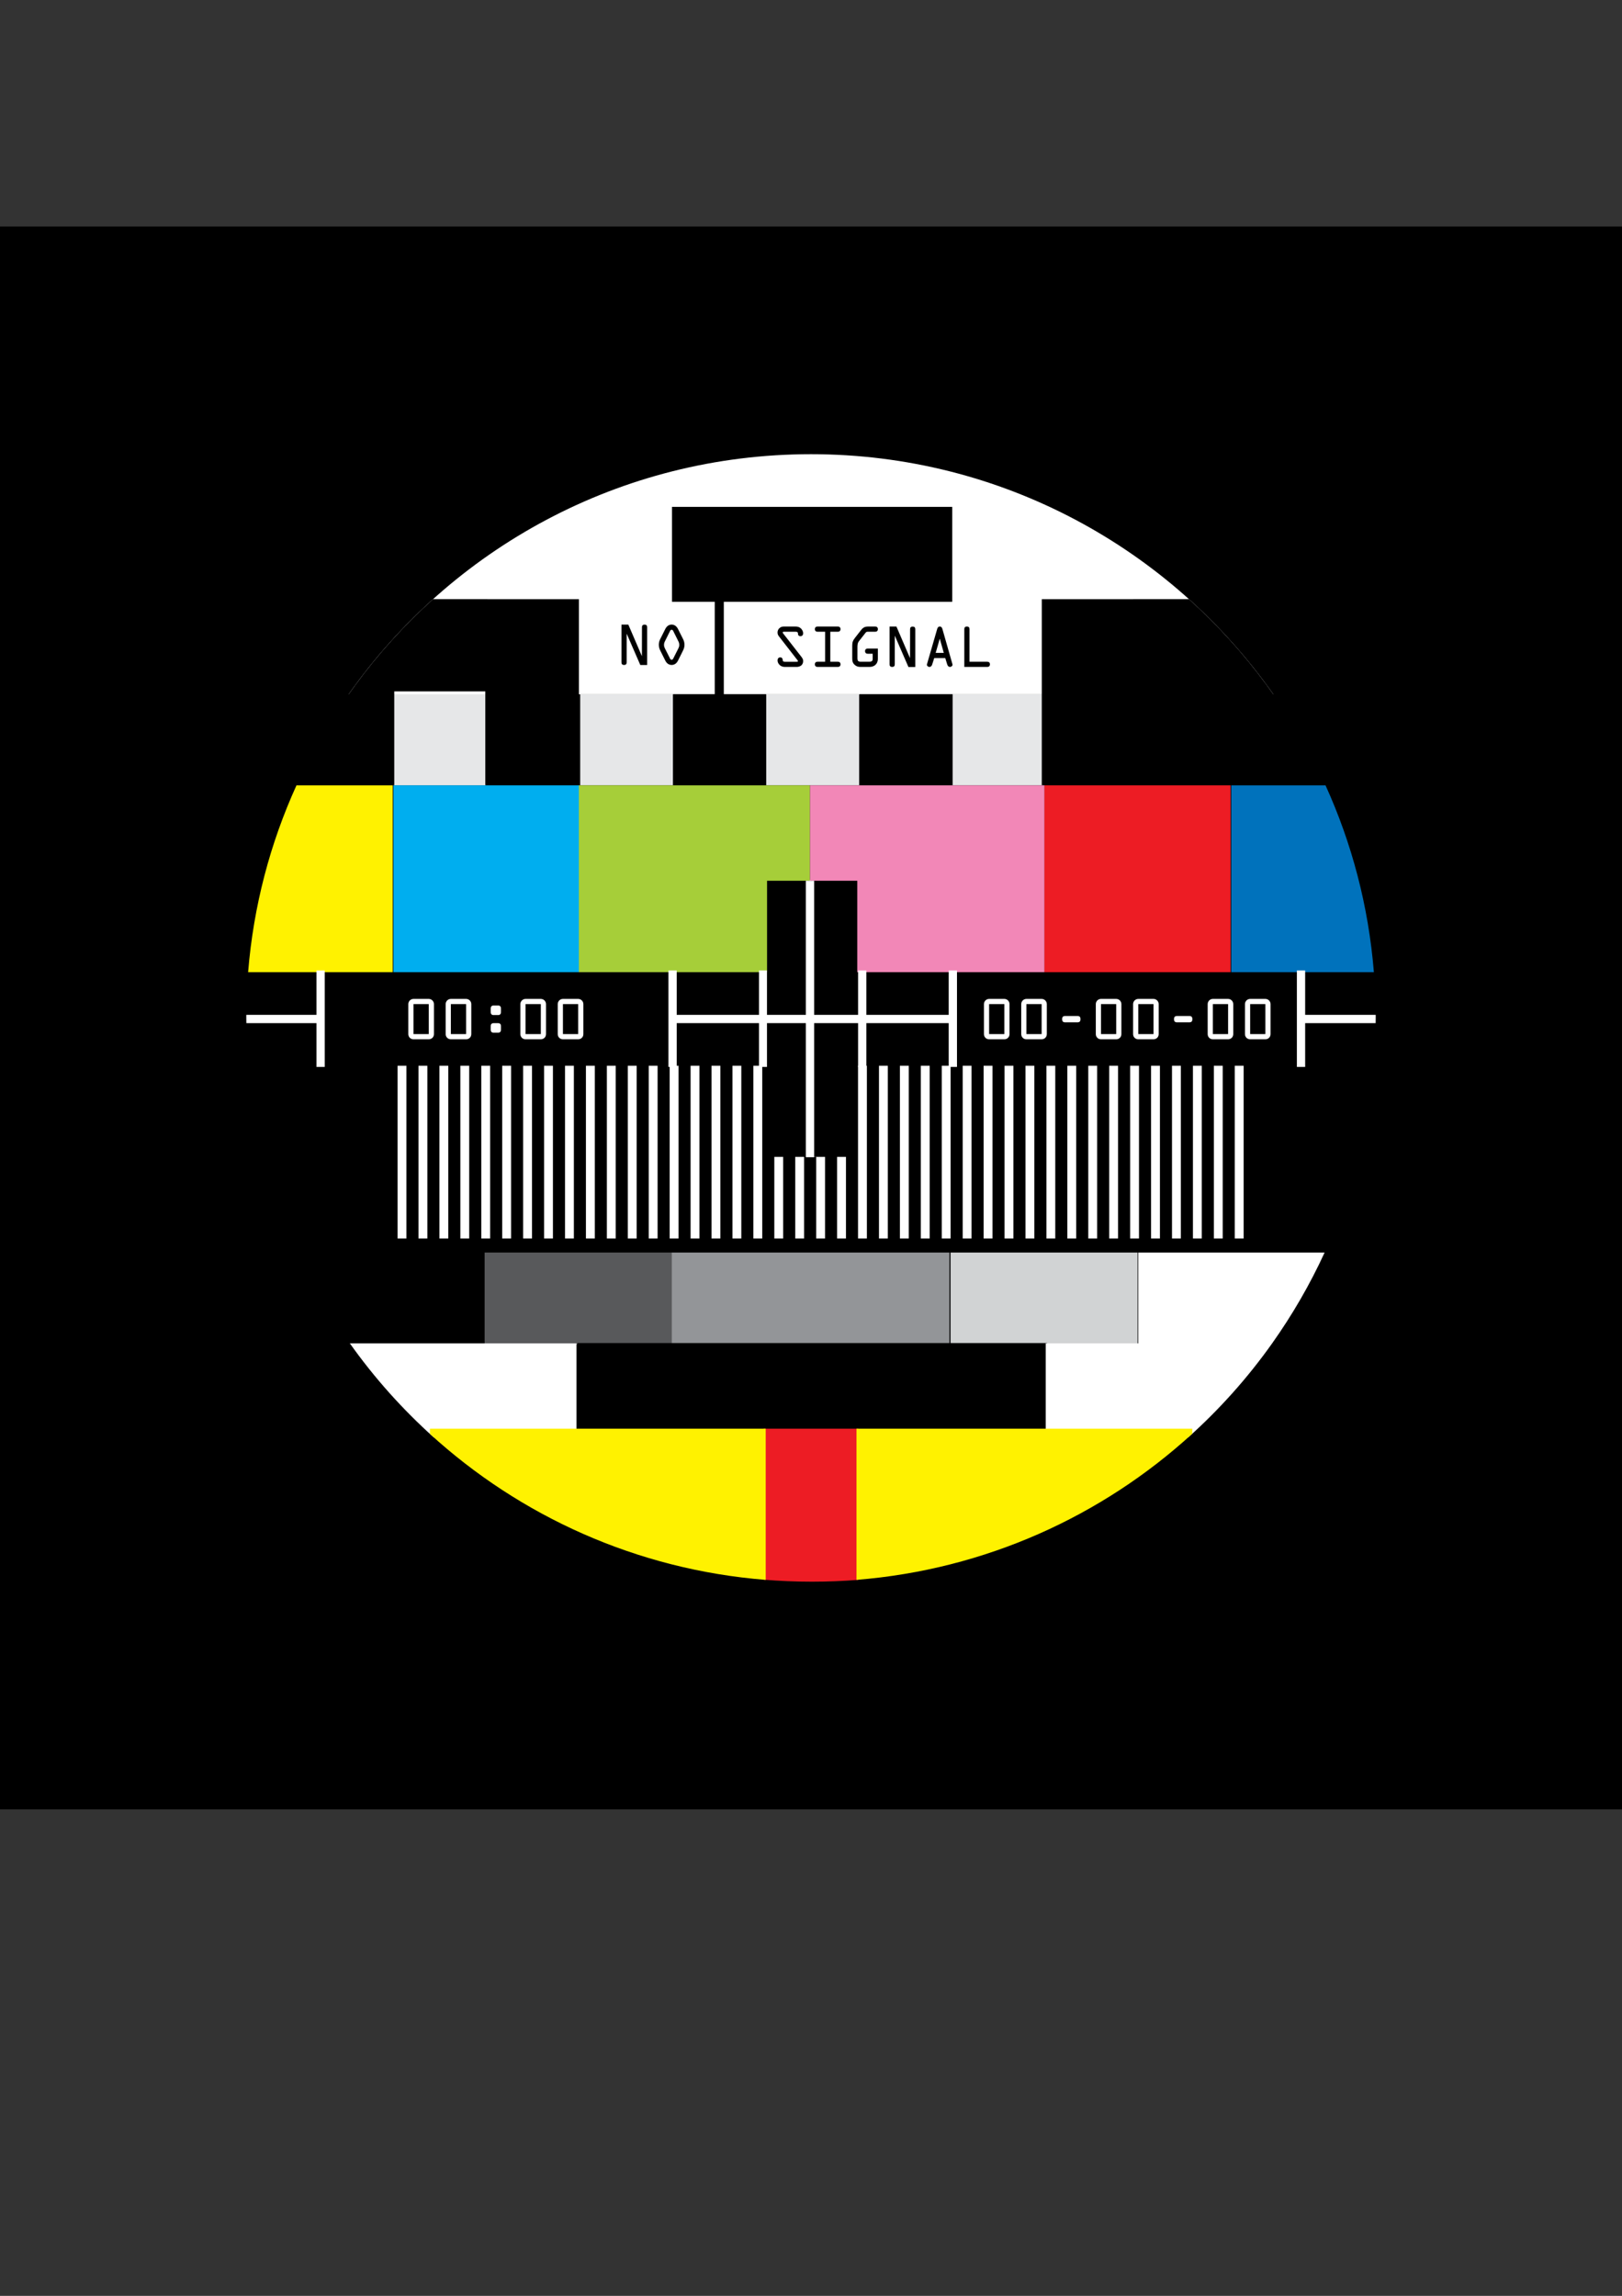 <?xml version="1.0" encoding="utf-8"?>
<!-- Generator: Adobe Illustrator 14.0.0, SVG Export Plug-In . SVG Version: 6.00 Build 43363)  -->
<!DOCTYPE svg PUBLIC "-//W3C//DTD SVG 1.1//EN" "http://www.w3.org/Graphics/SVG/1.1/DTD/svg11.dtd">
<svg version="1.1" id="Layer_1" xmlns="http://www.w3.org/2000/svg" xmlns:xlink="http://www.w3.org/1999/xlink" x="0px" y="0px"
	 width="595px" height="842px" viewBox="0 0 595 842" enable-background="new 0 0 595 842" xml:space="preserve">
<rect x="0" y="0" width="595" height="842" fill="#333333" stroke="none"/>
<g>
	<g>
		<g id="XMLID_1_">
			<g>
				<rect x="0" y="83.059" width="595" height="580.52"/>
			</g>
			<g>
			</g>
		</g>
		<g>
			<path fill-rule="evenodd" clip-rule="evenodd" d="M91.063,355.972h412.875c0.476,5.721,0.72,11.508,0.72,17.352
				c0,44.658-14.197,86.011-38.328,119.816H128.67c-24.131-33.805-38.326-75.158-38.326-119.816
				C90.344,367.48,90.586,361.693,91.063,355.972z"/>
			
				<rect x="144.719" y="254.052" fill-rule="evenodd" clip-rule="evenodd" fill="none" stroke="#FFFFFF" stroke-width="0.216" stroke-miterlimit="22.926" width="33.269" height="33.888"/>
			<g>
				<rect x="144.261" y="253.578" fill-rule="evenodd" clip-rule="evenodd" fill="#E6E7E8" width="34.086" height="34.389"/>
				<rect x="212.831" y="254.601" fill-rule="evenodd" clip-rule="evenodd" fill="#E6E7E8" width="34.086" height="33.366"/>
				<rect x="281.085" y="254.601" fill-rule="evenodd" clip-rule="evenodd" fill="#E6E7E8" width="34.086" height="33.366"/>
				<rect x="348.703" y="254.601" fill-rule="evenodd" clip-rule="evenodd" fill="#E6E7E8" width="34.086" height="33.366"/>
			</g>
			<rect x="296.4" y="322.682" fill-rule="evenodd" clip-rule="evenodd" fill="#FFFFFF" width="3.037" height="101.587"/>
			<g>
				<rect x="145.838" y="390.867" fill-rule="evenodd" clip-rule="evenodd" fill="#FFFFFF" width="3.249" height="63.342"/>
				<rect x="153.516" y="390.867" fill-rule="evenodd" clip-rule="evenodd" fill="#FFFFFF" width="3.248" height="63.342"/>
				<rect x="161.194" y="390.867" fill-rule="evenodd" clip-rule="evenodd" fill="#FFFFFF" width="3.249" height="63.342"/>
				<rect x="168.872" y="390.867" fill-rule="evenodd" clip-rule="evenodd" fill="#FFFFFF" width="3.248" height="63.342"/>
				<rect x="176.55" y="390.867" fill-rule="evenodd" clip-rule="evenodd" fill="#FFFFFF" width="3.249" height="63.342"/>
				<rect x="184.228" y="390.867" fill-rule="evenodd" clip-rule="evenodd" fill="#FFFFFF" width="3.249" height="63.342"/>
				<rect x="191.906" y="390.867" fill-rule="evenodd" clip-rule="evenodd" fill="#FFFFFF" width="3.249" height="63.342"/>
				<rect x="199.584" y="390.867" fill-rule="evenodd" clip-rule="evenodd" fill="#FFFFFF" width="3.249" height="63.342"/>
				<rect x="207.262" y="390.867" fill-rule="evenodd" clip-rule="evenodd" fill="#FFFFFF" width="3.248" height="63.342"/>
				<rect x="214.939" y="390.867" fill-rule="evenodd" clip-rule="evenodd" fill="#FFFFFF" width="3.249" height="63.342"/>
				<rect x="222.618" y="390.867" fill-rule="evenodd" clip-rule="evenodd" fill="#FFFFFF" width="3.249" height="63.342"/>
				<rect x="230.296" y="390.867" fill-rule="evenodd" clip-rule="evenodd" fill="#FFFFFF" width="3.249" height="63.342"/>
				<rect x="237.974" y="390.867" fill-rule="evenodd" clip-rule="evenodd" fill="#FFFFFF" width="3.249" height="63.342"/>
				<rect x="245.652" y="390.867" fill-rule="evenodd" clip-rule="evenodd" fill="#FFFFFF" width="3.249" height="63.342"/>
				<rect x="253.33" y="390.867" fill-rule="evenodd" clip-rule="evenodd" fill="#FFFFFF" width="3.249" height="63.342"/>
				<rect x="261.008" y="390.867" fill-rule="evenodd" clip-rule="evenodd" fill="#FFFFFF" width="3.248" height="63.342"/>
				<rect x="268.686" y="390.867" fill-rule="evenodd" clip-rule="evenodd" fill="#FFFFFF" width="3.249" height="63.342"/>
				<rect x="276.364" y="390.867" fill-rule="evenodd" clip-rule="evenodd" fill="#FFFFFF" width="3.249" height="63.342"/>
				<rect x="284.042" y="390.867" fill-rule="evenodd" clip-rule="evenodd" fill="#FFFFFF" width="3.249" height="63.342"/>
				<rect x="291.72" y="390.867" fill-rule="evenodd" clip-rule="evenodd" fill="#FFFFFF" width="3.249" height="63.342"/>
				<rect x="299.398" y="390.867" fill-rule="evenodd" clip-rule="evenodd" fill="#FFFFFF" width="3.248" height="63.342"/>
				<rect x="307.075" y="390.867" fill-rule="evenodd" clip-rule="evenodd" fill="#FFFFFF" width="3.249" height="63.342"/>
				<rect x="314.754" y="390.867" fill-rule="evenodd" clip-rule="evenodd" fill="#FFFFFF" width="3.248" height="63.342"/>
				<rect x="322.432" y="390.867" fill-rule="evenodd" clip-rule="evenodd" fill="#FFFFFF" width="3.249" height="63.342"/>
				<rect x="330.11" y="390.867" fill-rule="evenodd" clip-rule="evenodd" fill="#FFFFFF" width="3.247" height="63.342"/>
				<rect x="337.789" y="390.867" fill-rule="evenodd" clip-rule="evenodd" fill="#FFFFFF" width="3.246" height="63.342"/>
				<rect x="345.467" y="390.867" fill-rule="evenodd" clip-rule="evenodd" fill="#FFFFFF" width="3.247" height="63.342"/>
				<rect x="353.144" y="390.867" fill-rule="evenodd" clip-rule="evenodd" fill="#FFFFFF" width="3.248" height="63.342"/>
				<rect x="360.822" y="390.867" fill-rule="evenodd" clip-rule="evenodd" fill="#FFFFFF" width="3.248" height="63.342"/>
				<rect x="368.5" y="390.867" fill-rule="evenodd" clip-rule="evenodd" fill="#FFFFFF" width="3.248" height="63.342"/>
				<rect x="376.179" y="390.867" fill-rule="evenodd" clip-rule="evenodd" fill="#FFFFFF" width="3.248" height="63.342"/>
				<rect x="383.856" y="390.867" fill-rule="evenodd" clip-rule="evenodd" fill="#FFFFFF" width="3.247" height="63.342"/>
				<rect x="391.535" y="390.867" fill-rule="evenodd" clip-rule="evenodd" fill="#FFFFFF" width="3.246" height="63.342"/>
				<rect x="399.213" y="390.867" fill-rule="evenodd" clip-rule="evenodd" fill="#FFFFFF" width="3.247" height="63.342"/>
				<rect x="406.89" y="390.867" fill-rule="evenodd" clip-rule="evenodd" fill="#FFFFFF" width="3.248" height="63.342"/>
				<rect x="414.568" y="390.867" fill-rule="evenodd" clip-rule="evenodd" fill="#FFFFFF" width="3.248" height="63.342"/>
				<rect x="422.246" y="390.867" fill-rule="evenodd" clip-rule="evenodd" fill="#FFFFFF" width="3.248" height="63.342"/>
				<rect x="429.925" y="390.867" fill-rule="evenodd" clip-rule="evenodd" fill="#FFFFFF" width="3.247" height="63.342"/>
				<rect x="437.603" y="390.867" fill-rule="evenodd" clip-rule="evenodd" fill="#FFFFFF" width="3.247" height="63.342"/>
				<rect x="445.28" y="390.867" fill-rule="evenodd" clip-rule="evenodd" fill="#FFFFFF" width="3.247" height="63.342"/>
				<rect x="452.958" y="390.867" fill-rule="evenodd" clip-rule="evenodd" fill="#FFFFFF" width="3.248" height="63.342"/>
			</g>
			<g>
				<rect x="177.772" y="459.366" fill-rule="evenodd" clip-rule="evenodd" fill="#58595B" width="68.608" height="33.701"/>
				<rect x="246.38" y="459.366" fill-rule="evenodd" clip-rule="evenodd" fill="#939598" width="101.91" height="33.701"/>
				<rect x="348.692" y="459.366" fill-rule="evenodd" clip-rule="evenodd" fill="#D1D3D4" width="68.607" height="33.701"/>
			</g>
			<g>
				<path fill-rule="evenodd" clip-rule="evenodd" fill="#FFF200" d="M108.757,288.02h35.315v68.519H91.019
					C92.974,332.276,99.13,309.196,108.757,288.02z"/>
				<rect x="144.318" y="288.02" fill-rule="evenodd" clip-rule="evenodd" fill="#00AEEF" width="68.271" height="68.519"/>
				<rect x="212.343" y="288.02" fill-rule="evenodd" clip-rule="evenodd" fill="#A6CE39" width="84.786" height="68.519"/>
				<rect x="297.128" y="288.02" fill-rule="evenodd" clip-rule="evenodd" fill="#F287B7" width="86.017" height="68.519"/>
				<rect x="383.146" y="288.02" fill-rule="evenodd" clip-rule="evenodd" fill="#ED1C24" width="68.271" height="68.519"/>
				<path fill-rule="evenodd" clip-rule="evenodd" fill="#0072BC" d="M451.664,288.02h34.582
					c9.627,21.176,15.781,44.256,17.735,68.519h-52.317V288.02z"/>
			</g>
			<rect x="297.312" y="323.016" fill-rule="evenodd" clip-rule="evenodd" width="17.164" height="101.261"/>
			<g>
				
					<rect x="211.876" y="492.667" fill-rule="evenodd" clip-rule="evenodd" stroke="#000000" stroke-width="0.216" stroke-miterlimit="22.926" width="172.123" height="34.504"/>
				<path fill-rule="evenodd" clip-rule="evenodd" fill="#FFFFFF" d="M128.337,492.667h83.137v34.504h-52.333
					C147.639,516.861,137.293,505.29,128.337,492.667z"/>
				<path fill-rule="evenodd" clip-rule="evenodd" fill="#FFFFFF" d="M417.542,459.366h68.366
					c-5.39,11.731-11.847,22.873-19.247,33.301h0.003c-8.957,12.623-19.303,24.195-30.805,34.504h-52.261v-34.504h33.943V459.366z"
					/>
			</g>
			<g>
				<path fill-rule="evenodd" clip-rule="evenodd" fill="#FFFFFF" d="M467.105,254.634H127.896
					c37.476-53.246,99.468-88.062,169.604-88.062C367.638,166.572,429.629,201.388,467.105,254.634z"/>
				<g>
					<path d="M235.473,240.617h-0.038h0.02l-4.968-11.553h-2.513v13.855c0,0.609,0.267,0.951,0.952,0.951
						c0.685,0,0.952-0.342,0.952-0.951v-10.468h0.038v0.019l4.968,11.423h2.511v-13.859c0-0.609-0.266-0.952-0.951-0.952
						c-0.686,0-0.952,0.343-0.952,0.952L235.473,240.617z"/>
					<path d="M248.683,230.624c-0.457-0.894-1.238-1.561-2.303-1.561s-1.846,0.667-2.303,1.561l-1.903,3.788
						c-0.362,0.742-0.495,1.294-0.495,2.113c0,0.913,0.247,1.484,0.628,2.264l1.751,3.502c0.457,0.914,1.218,1.579,2.322,1.579
						c1.104,0,1.865-0.665,2.322-1.579l1.751-3.502c0.381-0.78,0.628-1.352,0.628-2.264c0-0.818-0.133-1.371-0.495-2.113
						L248.683,230.624L248.683,230.624z M248.739,234.982c0.286,0.552,0.438,0.914,0.438,1.542c0,0.495-0.114,0.837-0.324,1.256
						l-1.827,3.616c-0.133,0.266-0.267,0.571-0.647,0.571c-0.381,0-0.514-0.305-0.647-0.571l-1.828-3.616
						c-0.209-0.419-0.323-0.761-0.323-1.256c0-0.628,0.151-0.99,0.438-1.542l1.713-3.445c0.152-0.304,0.247-0.57,0.647-0.57
						s0.494,0.267,0.647,0.57L248.739,234.982z"/>
					<path d="M287.408,232.467c-0.077-0.114-0.286-0.343-0.286-0.514c0-0.324,0.438-0.267,0.647-0.267h4.036
						c0.589,0,0.913,0.095,0.913,0.742c0,0.533,0.343,0.895,0.914,0.895c0.685,0,0.99-0.495,0.99-1.104
						c0-0.667-0.4-1.371-0.895-1.809c-0.552-0.475-1.161-0.628-1.884-0.628h-4.035c-0.61,0-1.047,0-1.58,0.343
						c-0.647,0.418-1.008,1.066-1.008,1.827c0,0.666,0.228,1.047,0.627,1.561l6.528,8.393c0.076,0.115,0.343,0.399,0.343,0.553
						c0,0.285-0.476,0.229-0.628,0.229h-4.13c-0.532,0-0.837-0.077-0.837-0.648c0-0.514-0.342-0.971-0.895-0.971
						c-0.666,0-1.008,0.533-1.008,1.142c0,0.666,0.38,1.352,0.894,1.771c0.571,0.476,1.199,0.608,1.922,0.608h4.187
						c1.313,0,2.398-0.724,2.398-2.151c0-0.647-0.286-1.084-0.667-1.579L287.408,232.467z"/>
					<path d="M304.575,231.686h2.798c0.494,0,0.952-0.267,0.952-0.952c0-0.686-0.458-0.952-0.952-0.952h-7.499
						c-0.495,0-0.952,0.267-0.952,0.952c0,0.685,0.457,0.952,0.952,0.952h2.798v11.001h-2.798c-0.495,0-0.952,0.267-0.952,0.951
						c0,0.685,0.457,0.951,0.952,0.951h7.499c0.494,0,0.952-0.266,0.952-0.951c0-0.685-0.458-0.951-0.952-0.951h-2.798V231.686z"/>
					<path d="M320.125,239.756v1.941c0,0.837-0.571,0.99-1.257,0.99h-3.025c-1.085,0-1.313-0.324-1.313-1.371v-3.73
						c0-0.933,0-1.732,0.59-2.475l2.075-2.645c0.627-0.8,0.552-0.781,1.599-0.781h2.284c0.494,0,0.952-0.267,0.952-0.952
						c0-0.686-0.458-0.952-0.952-0.952h-2.551c-1.236,0-1.903,0.324-2.664,1.294l-2.247,2.874c-0.723,0.933-0.989,1.561-0.989,2.779
						v4.759c0,0.951,0.134,1.655,0.895,2.341c0.665,0.608,1.313,0.761,2.188,0.761h3.273c1.809,0,3.047-1.142,3.047-2.988v-3.749
						h-3.75c-0.495,0-0.952,0.267-0.952,0.951c0,0.685,0.457,0.952,0.952,0.952H320.125z"/>
					<path d="M333.828,241.335h-0.037h0.019l-4.969-11.553h-2.511v13.856c0,0.609,0.267,0.951,0.951,0.951
						c0.686,0,0.952-0.342,0.952-0.951V233.17h0.038v0.02l4.968,11.423h2.512v-13.858c0-0.61-0.267-0.952-0.951-0.952
						c-0.687,0-0.953,0.342-0.953,0.952L333.828,241.335z"/>
					<path d="M340.033,243.639c-0.134,0.457,0.381,0.951,0.914,0.951c0.589,0,0.895-0.495,1.027-0.951l0.725-2.284h4.053
						l0.703,2.284c0.134,0.457,0.439,0.951,1.028,0.951c0.532,0,1.048-0.495,0.914-0.951l-3.673-12.885
						c-0.133-0.495-0.363-0.972-0.99-0.972c-0.609,0-0.818,0.457-0.971,0.972L340.033,243.639L340.033,243.639z M346.219,239.451
						h-2.987l1.484-5.157h0.038L346.219,239.451z"/>
					<path d="M355.64,242.688v-11.953c0-0.609-0.267-0.952-0.951-0.952c-0.686,0-0.951,0.343-0.951,0.952v13.855h8.449
						c0.496,0,0.953-0.266,0.953-0.951c0-0.685-0.457-0.951-0.953-0.951H355.64z"/>
				</g>
			</g>
			<g>
				<rect x="278.417" y="355.914" fill-rule="evenodd" clip-rule="evenodd" fill="#FFFFFF" width="3.037" height="35.377"/>
				<g>
					<g>
						<path fill="#FFFFFF" d="M151.684,366.348c-1.047,0-1.903,0.856-1.903,1.904v11c0,1.065,0.818,1.903,1.903,1.903h5.595
							c1.085,0,1.904-0.837,1.904-1.903v-11c0-1.048-0.857-1.904-1.904-1.904H151.684L151.684,366.348z M151.684,379.252v-11h5.595
							v11H151.684z"/>
						<path fill="#FFFFFF" d="M165.388,366.348c-1.047,0-1.903,0.856-1.903,1.904v11c0,1.065,0.818,1.903,1.903,1.903h5.596
							c1.084,0,1.903-0.837,1.903-1.903v-11c0-1.048-0.856-1.904-1.903-1.904H165.388L165.388,366.348z M165.388,379.252v-11h5.596
							v11H165.388z"/>
						<path fill="#FFFFFF" d="M182.575,378.737c0.418,0,0.723,0,0.989-0.361c0.209-0.286,0.209-0.495,0.209-0.856v-1.066
							c0-0.362,0-0.571-0.209-0.857c-0.267-0.36-0.571-0.36-0.989-0.36h-1.371c-0.419,0-0.724,0-0.99,0.36
							c-0.209,0.286-0.209,0.495-0.209,0.857v1.066c0,0.361,0,0.571,0.209,0.856c0.266,0.361,0.571,0.361,0.99,0.361H182.575
							L182.575,378.737z M182.575,372.267c0.418,0,0.723,0,0.989-0.362c0.209-0.284,0.209-0.495,0.209-0.855v-1.065
							c0-0.362,0-0.571-0.209-0.857c-0.267-0.362-0.571-0.362-0.989-0.362h-1.371c-0.419,0-0.724,0-0.99,0.362
							c-0.209,0.286-0.209,0.495-0.209,0.857v1.065c0,0.361,0,0.571,0.209,0.855c0.266,0.362,0.571,0.362,0.99,0.362H182.575z"/>
						<path fill="#FFFFFF" d="M192.795,366.348c-1.048,0-1.904,0.856-1.904,1.904v11c0,1.065,0.818,1.903,1.904,1.903h5.595
							c1.084,0,1.903-0.837,1.903-1.903v-11c0-1.048-0.856-1.904-1.903-1.904H192.795L192.795,366.348z M192.795,379.252v-11h5.595
							v11H192.795z"/>
						<path fill="#FFFFFF" d="M206.499,366.348c-1.047,0-1.904,0.856-1.904,1.904v11c0,1.065,0.819,1.903,1.904,1.903h5.596
							c1.085,0,1.903-0.837,1.903-1.903v-11c0-1.048-0.857-1.904-1.903-1.904H206.499L206.499,366.348z M206.499,379.252v-11h5.596
							v11H206.499z"/>
						<path fill="#FFFFFF" d="M362.838,366.348c-1.045,0-1.898,0.856-1.898,1.904v11c0,1.065,0.816,1.903,1.898,1.903h5.587
							c1.082,0,1.899-0.837,1.899-1.903v-11c0-1.048-0.855-1.904-1.899-1.904H362.838L362.838,366.348z M362.838,379.252v-11h5.587
							v11H362.838z"/>
						<path fill="#FFFFFF" d="M376.518,366.348c-1.045,0-1.9,0.856-1.9,1.904v11c0,1.065,0.818,1.903,1.9,1.903h5.585
							c1.083,0,1.9-0.837,1.9-1.903v-11c0-1.048-0.854-1.904-1.9-1.904H376.518L376.518,366.348z M376.518,379.252v-11h5.585v11
							H376.518z"/>
						<path fill="#FFFFFF" d="M390.768,372.61c-0.78,0-1.141,0.305-1.141,1.16c0,0.857,0.36,1.162,1.141,1.162h4.445
							c0.778,0,1.141-0.305,1.141-1.162c0-0.855-0.362-1.16-1.141-1.16H390.768z"/>
						<path fill="#FFFFFF" d="M403.876,366.348c-1.045,0-1.899,0.856-1.899,1.904v11c0,1.065,0.816,1.903,1.899,1.903h5.586
							c1.083,0,1.899-0.837,1.899-1.903v-11c0-1.048-0.855-1.904-1.899-1.904H403.876L403.876,366.348z M403.876,379.252v-11h5.586
							v11H403.876z"/>
						<path fill="#FFFFFF" d="M417.555,366.348c-1.044,0-1.899,0.856-1.899,1.904v11c0,1.065,0.817,1.903,1.899,1.903h5.586
							c1.083,0,1.9-0.837,1.9-1.903v-11c0-1.048-0.856-1.904-1.9-1.904H417.555L417.555,366.348z M417.555,379.252v-11h5.586v11
							H417.555z"/>
						<path fill="#FFFFFF" d="M431.805,372.61c-0.778,0-1.141,0.305-1.141,1.16c0,0.857,0.362,1.162,1.141,1.162h4.444
							c0.781,0,1.142-0.305,1.142-1.162c0-0.855-0.36-1.16-1.142-1.16H431.805z"/>
						<path fill="#FFFFFF" d="M444.915,366.348c-1.047,0-1.9,0.856-1.9,1.904v11c0,1.065,0.816,1.903,1.9,1.903h5.586
							c1.082,0,1.899-0.837,1.899-1.903v-11c0-1.048-0.855-1.904-1.899-1.904H444.915L444.915,366.348z M444.915,379.252v-11h5.586
							v11H444.915z"/>
						<path fill="#FFFFFF" d="M458.594,366.348c-1.045,0-1.9,0.856-1.9,1.904v11c0,1.065,0.817,1.903,1.9,1.903h5.586
							c1.081,0,1.898-0.837,1.898-1.903v-11c0-1.048-0.854-1.904-1.898-1.904H458.594L458.594,366.348z M458.594,379.252v-11h5.586
							v11H458.594z"/>
					</g>
					<g>
						<g>
							<rect x="116.086" y="355.914" fill-rule="evenodd" clip-rule="evenodd" fill="#FFFFFF" width="3.037" height="35.377"/>
							<path fill-rule="evenodd" clip-rule="evenodd" fill="#FFFFFF" d="M90.348,372.19h27.37v3.036h-27.35
								c-0.007-0.635-0.024-1.266-0.024-1.902C90.344,372.945,90.346,372.568,90.348,372.19z"/>
						</g>
						<g>
							<rect x="475.731" y="355.914" fill-rule="evenodd" clip-rule="evenodd" fill="#FFFFFF" width="3.038" height="35.377"/>
							<path fill-rule="evenodd" clip-rule="evenodd" fill="#FFFFFF" d="M504.654,372.19h-27.518v3.036h27.497
								c0.006-0.634,0.024-1.266,0.024-1.902C504.658,372.945,504.656,372.568,504.654,372.19z"/>
						</g>
						<g>
							<rect x="245.205" y="355.914" fill-rule="evenodd" clip-rule="evenodd" fill="#FFFFFF" width="3.037" height="35.377"/>
							<rect x="314.772" y="355.914" fill-rule="evenodd" clip-rule="evenodd" fill="#FFFFFF" width="3.036" height="35.377"/>
							<rect x="348.015" y="355.914" fill-rule="evenodd" clip-rule="evenodd" fill="#FFFFFF" width="3.038" height="35.377"/>
							<rect x="281.382" y="323.016" fill-rule="evenodd" clip-rule="evenodd" width="16.367" height="101.261"/>
							<rect x="245.943" y="372.189" fill-rule="evenodd" clip-rule="evenodd" fill="#FFFFFF" width="104.775" height="3.036"/>
							<rect x="295.615" y="323.016" fill-rule="evenodd" clip-rule="evenodd" fill="#FFFFFF" width="3.037" height="101.389"/>
						</g>
					</g>
				</g>
			</g>
			<g>
				<path fill-rule="evenodd" clip-rule="evenodd" d="M178.792,219.749h33.575v68.192h-34.347v-34.374h-33.393v34.374h-35.812
					c11.866-26.077,28.994-49.262,50.035-68.202h19.942V219.749z"/>
				<polygon fill-rule="evenodd" clip-rule="evenodd" points="246.917,254.603 262.19,254.603 262.19,220.708 246.503,220.708 
					246.503,185.897 349.311,185.897 349.311,220.708 265.516,220.708 265.516,254.603 281.003,254.603 281.003,287.967 
					246.917,287.967 				"/>
				<rect x="315.369" y="254.603" fill-rule="evenodd" clip-rule="evenodd" width="34.087" height="33.364"/>
				<path fill-rule="evenodd" clip-rule="evenodd" d="M415.731,219.749h-33.573v68.192h34.347v-28.945h33.391v28.945h36.292
					c-11.867-26.077-28.994-49.262-50.035-68.202h-20.421V219.749z"/>
			</g>
			<g>
				<path fill-rule="evenodd" clip-rule="evenodd" fill="#ED1C24" d="M280.083,523.963h34.794v55.447
					c-5.616,0.435-11.291,0.663-17.023,0.663c-5.986,0-11.911-0.254-17.771-0.729V523.963z"/>
				<path fill-rule="evenodd" clip-rule="evenodd" fill="#FFF200" d="M157.711,523.963h123.175v55.448
					c-47.314-3.75-90.152-23.373-123.175-53.528V523.963z"/>
				<path fill-rule="evenodd" clip-rule="evenodd" fill="#FFF200" d="M314.186,523.963h123.176v1.854
					c-33.016,30.179-75.855,49.819-123.176,53.587V523.963z"/>
			</g>
		</g>
	</g>
</g>
</svg>
